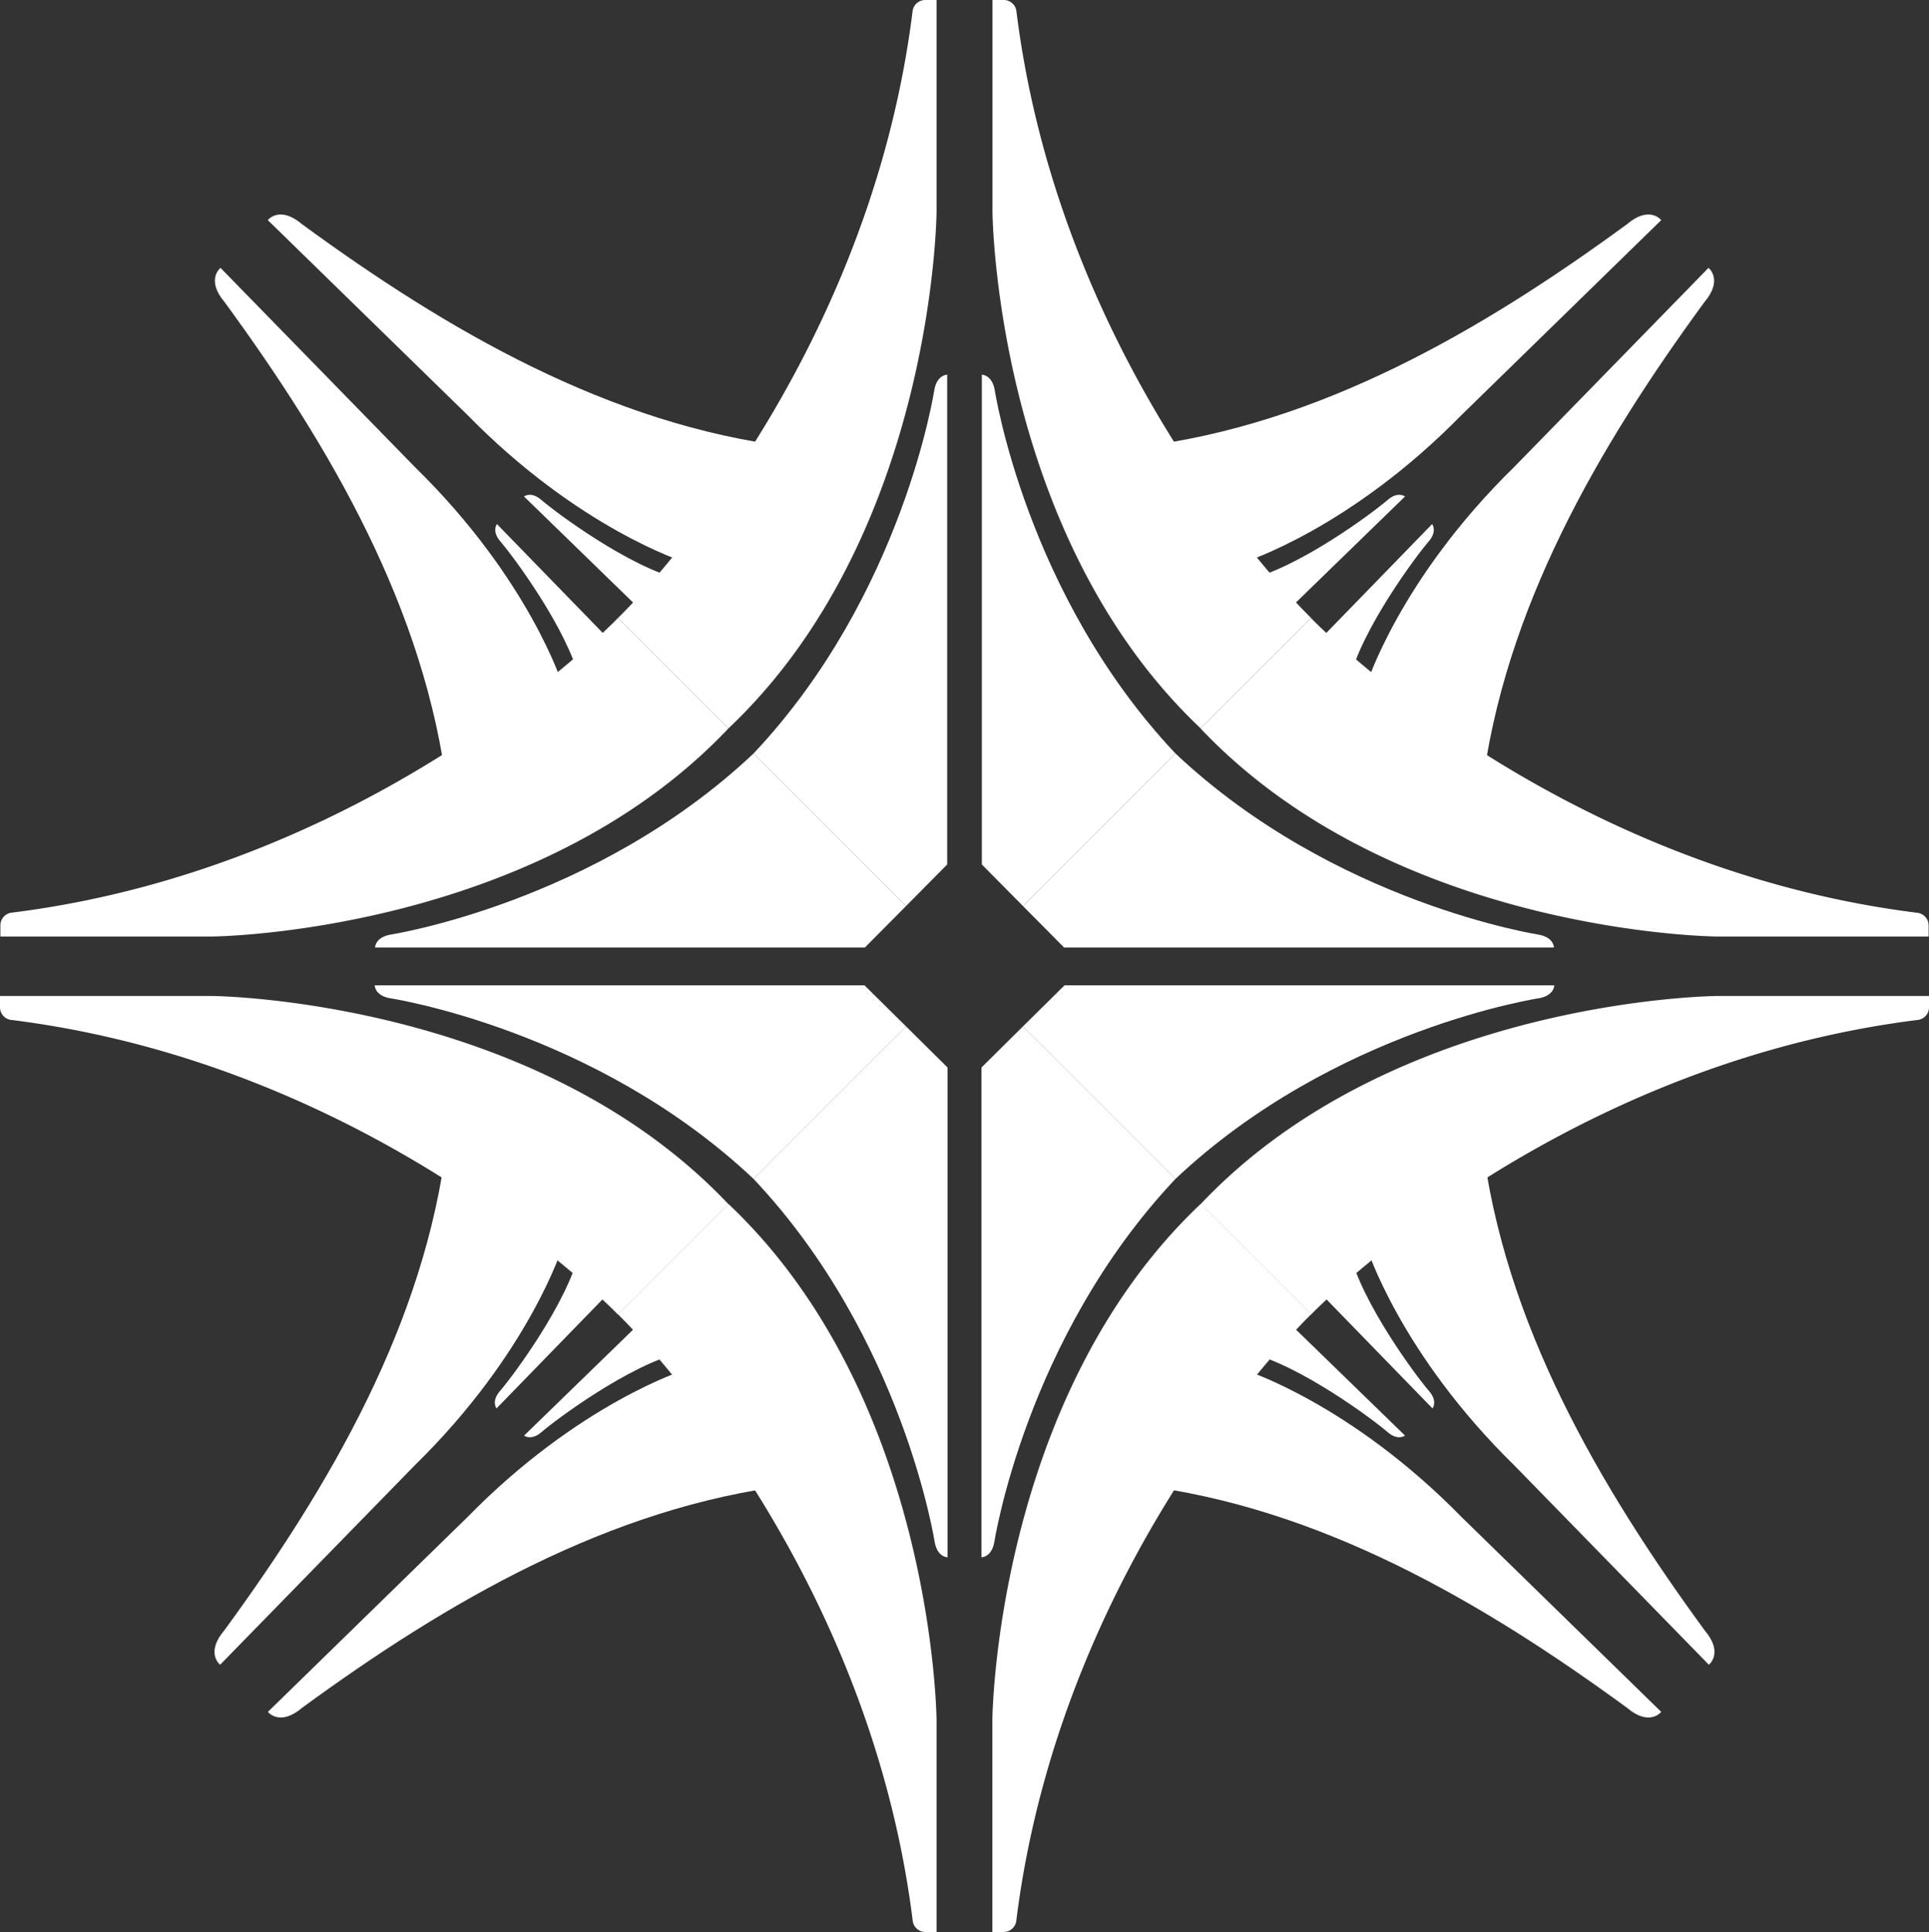 <svg xmlns="http://www.w3.org/2000/svg" viewBox="0 0 908.31 909.76"><rect x="0" y="0" width="908.31" height="909.76" fill="#333333" stroke="none"/><defs><style>.cls-1{fill:#fff;}</style></defs><g id="Layer_2" data-name="Layer 2"><g id="_1" data-name="1"><path class="cls-1" d="M.18,435.6V441h99.7S251.39,439.9,343,343l-52-52S179,408.08,5.65,429.75A6,6,0,0,0,.18,435.6Z"/><path class="cls-1" d="M354.82,354.82l71.81,71.81-19.37,19.55H176.62s-.06-4.62,6.87-6C183.49,440.14,279.86,425.5,354.82,354.82Z"/><path class="cls-1" d="M289,303.37l-55-56.58s-2.64,3.3,1.67,8.25c5.79,6.65,31.51,41.21,37.32,65.21Z"/><path class="cls-1" d="M264.84,322.36s-15.55-49.7-69.36-102.31l-91.65-93.91s-7.12,5.53,2,16.22C155.52,210.3,200.34,287,210.62,372.41Z"/><path class="cls-1" d="M435.54,0H441V99.69S440,251.32,343,343l-52-52S408,178.81,429.69,5.47A6,6,0,0,1,435.54,0Z"/><path class="cls-1" d="M354.82,354.82l71.81,71.81L446,407.08V176.44s-4.62-.06-6,6.86C440,183.3,425.5,279.86,354.82,354.82Z"/><path class="cls-1" d="M303.31,288.79l-56.57-55s3.3-2.63,8.24,1.68c6.65,5.79,41.21,31.51,65.21,37.31Z"/><path class="cls-1" d="M322.3,264.66S272.61,249.1,220,195.3l-93.91-91.65s5.54-7.12,16.22,2c67.95,49.71,144.6,94.52,230.05,104.81Z"/><path class="cls-1" d="M435.6,909.76H441V810.07S439.9,658.56,343,566.93l-52,52S408.08,731,429.75,904.3A6,6,0,0,0,435.6,909.76Z"/><path class="cls-1" d="M354.82,555.13l71.81-71.81,19.55,19.37V733.32s-4.62.06-6-6.86C440.14,726.46,425.5,630.09,354.82,555.13Z"/><path class="cls-1" d="M303.37,621l-56.58,55s3.3,2.64,8.25-1.68c6.65-5.79,41.21-31.51,65.21-37.31Z"/><path class="cls-1" d="M322.36,645.1s-49.7,15.56-102.31,69.36l-93.91,91.65s5.53,7.12,16.22-2C210.3,754.43,287,709.61,372.41,699.32Z"/><path class="cls-1" d="M0,474.4V469H99.69s151.63,1,243.27,98l-52,52s-112.13-117-285.47-138.7A6,6,0,0,1,0,474.4Z"/><path class="cls-1" d="M354.82,555.13l71.81-71.81L407.08,464H176.44s-.06,4.61,6.86,6C183.3,470,279.86,484.44,354.82,555.13Z"/><path class="cls-1" d="M288.79,606.64l-55,56.57s-2.63-3.3,1.68-8.25c5.79-6.64,31.51-41.2,37.31-65.2Z"/><path class="cls-1" d="M264.66,587.65S249.1,637.34,195.3,690l-91.65,93.92s-7.12-5.54,2-16.22C155.34,699.7,200.15,623,210.44,537.59Z"/><path class="cls-1" d="M908.13,435.6V441H808.44S656.93,439.9,565.29,343l52-52s112,117.14,285.35,138.81A6,6,0,0,1,908.13,435.6Z"/><path class="cls-1" d="M553.5,354.82l-71.82,71.81,19.37,19.55H731.69s.06-4.62-6.87-6C724.82,440.14,628.45,425.5,553.5,354.82Z"/><path class="cls-1" d="M619.34,303.37l55-56.58s2.64,3.3-1.67,8.25c-5.79,6.65-31.51,41.21-37.31,65.21Z"/><path class="cls-1" d="M643.47,322.36s15.56-49.7,69.36-102.31l91.65-93.91s7.12,5.53-2,16.22C752.79,210.3,708,287,697.69,372.41Z"/><path class="cls-1" d="M472.77,0h-5.44V99.69s1,151.63,98,243.27l52-52S500.29,178.81,478.62,5.47A6,6,0,0,0,472.77,0Z"/><path class="cls-1" d="M553.5,354.82l-71.82,71.81-19.36-19.55V176.44s4.61-.06,6,6.86C468.35,183.3,482.81,279.86,553.5,354.82Z"/><path class="cls-1" d="M605,288.79l56.58-55s-3.3-2.63-8.25,1.68c-6.65,5.79-41.21,31.51-65.21,37.31Z"/><path class="cls-1" d="M586,264.66S635.7,249.1,688.32,195.3l93.91-91.65s-5.54-7.12-16.22,2c-67.94,49.71-144.6,94.52-230,104.81Z"/><path class="cls-1" d="M472.71,909.76h-5.44V810.07s1.14-151.51,98.09-243.14l52,52S500.23,731,478.56,904.3A6,6,0,0,1,472.71,909.76Z"/><path class="cls-1" d="M553.5,555.13l-71.82-71.81-19.55,19.37V733.32s4.62.06,6-6.86C468.17,726.46,482.81,630.09,553.5,555.13Z"/><path class="cls-1" d="M605,621l56.57,55s-3.3,2.64-8.25-1.68c-6.64-5.79-41.2-31.51-65.2-37.31Z"/><path class="cls-1" d="M586,645.1s49.69,15.56,102.3,69.36l93.92,91.65s-5.54,7.12-16.22-2c-68-49.71-144.61-94.53-230.06-104.82Z"/><path class="cls-1" d="M908.31,474.4V469H808.62s-151.63,1-243.26,98l52,52s112.13-117,285.48-138.7A6,6,0,0,0,908.31,474.4Z"/><path class="cls-1" d="M553.5,555.13l-71.82-71.81L501.24,464H731.87s.06,4.61-6.86,6C725,470,628.45,484.44,553.5,555.13Z"/><path class="cls-1" d="M619.52,606.64l55,56.57s2.64-3.3-1.68-8.25c-5.79-6.64-31.51-41.2-37.31-65.2Z"/><path class="cls-1" d="M643.65,587.65S659.21,637.34,713,690l91.65,93.92s7.12-5.54-2-16.22C753,699.7,708.16,623,697.87,537.59Z"/></g></g></svg>